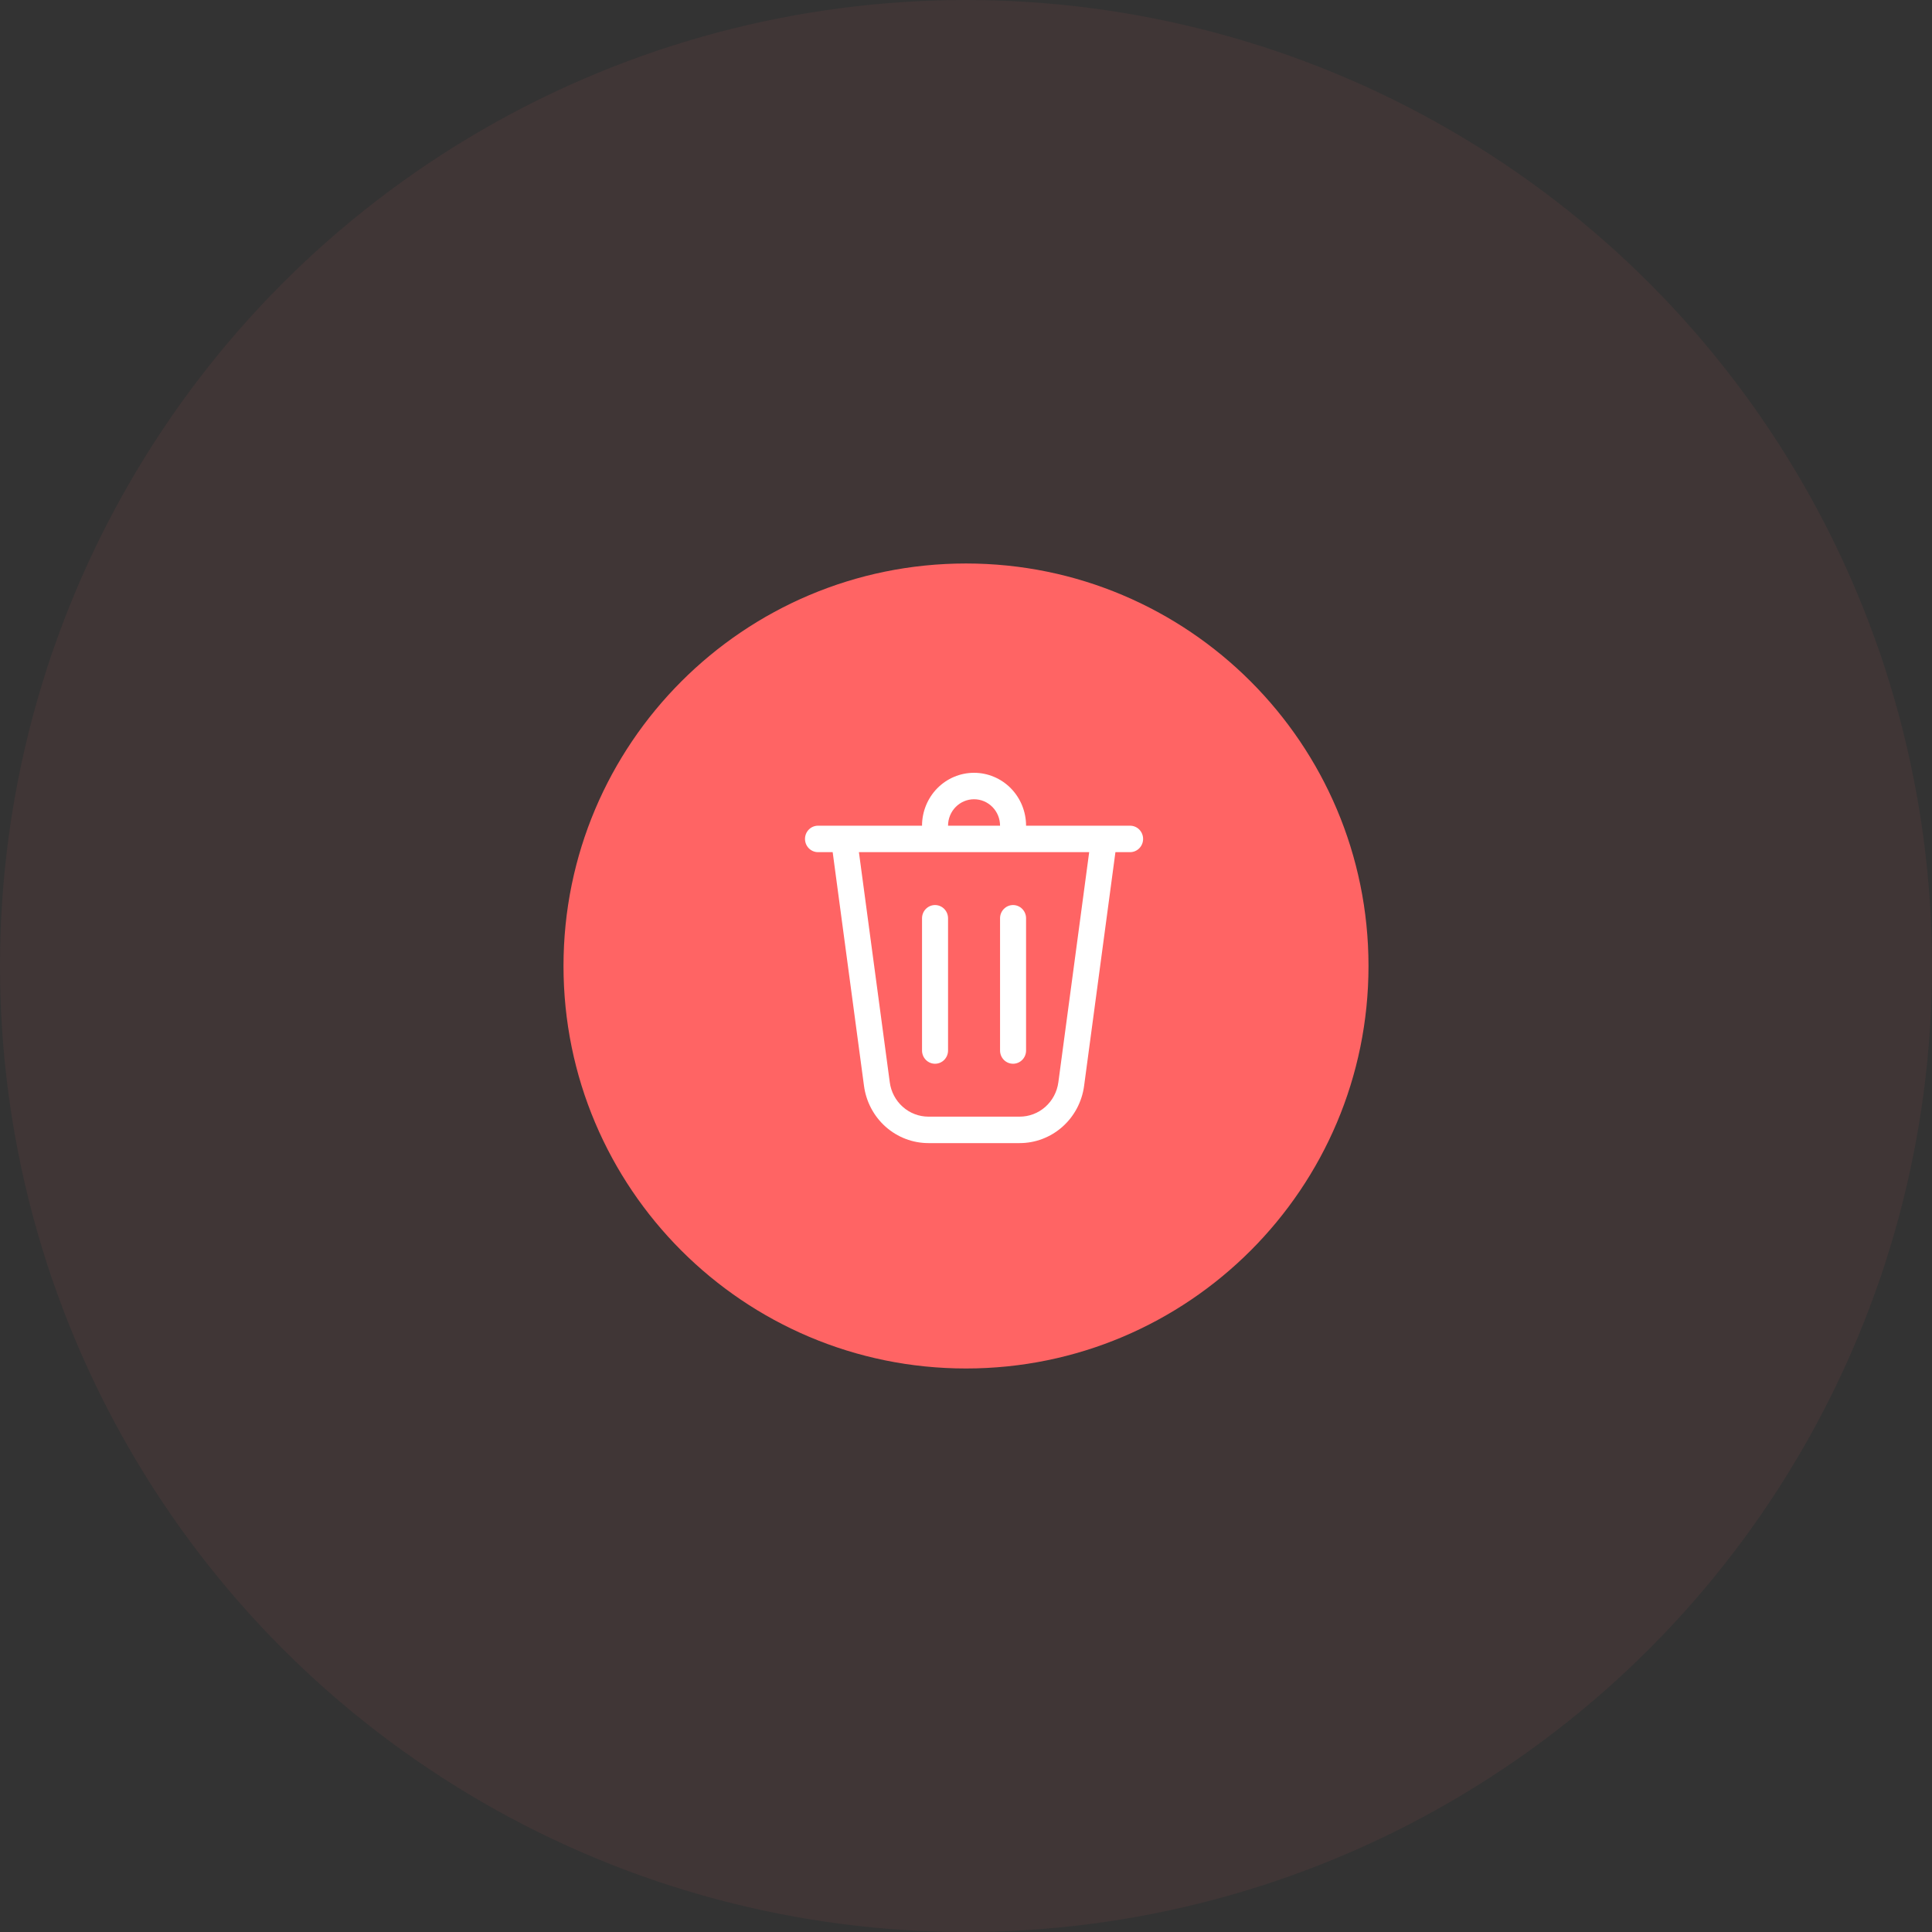 <svg width="120" height="120" viewBox="0 0 120 120" fill="none" xmlns="http://www.w3.org/2000/svg">
<rect x="0" y="0" width="120" height="120" fill="#333333" stroke="none"/>
<circle opacity="0.5" cx="60" cy="60" r="60" fill="#FF6464" fill-opacity="0.13"/>
<path d="M85 59.999C85 73.809 73.807 84.999 60 84.999C46.192 84.999 35 73.809 35 59.999C35 46.194 46.192 34.999 60 34.999C73.807 34.999 85 46.194 85 59.999Z" fill="#FF6464"/>
<path d="M58.885 51.286H62.115C62.115 50.85 61.945 50.432 61.642 50.124C61.339 49.816 60.928 49.643 60.5 49.643C60.072 49.643 59.661 49.816 59.358 50.124C59.055 50.432 58.885 50.85 58.885 51.286ZM57.269 51.286C57.269 50.414 57.61 49.579 58.215 48.962C58.821 48.346 59.643 48 60.5 48C61.357 48 62.179 48.346 62.785 48.962C63.39 49.579 63.731 50.414 63.731 51.286H70.192C70.406 51.286 70.612 51.372 70.763 51.526C70.915 51.68 71 51.889 71 52.107C71 52.325 70.915 52.534 70.763 52.688C70.612 52.842 70.406 52.929 70.192 52.929H69.281L67.335 67.448C67.203 68.432 66.725 69.334 65.989 69.987C65.253 70.64 64.31 71 63.333 71H57.667C56.69 71 55.747 70.64 55.011 69.987C54.275 69.334 53.797 68.432 53.665 67.448L51.719 52.929H50.808C50.593 52.929 50.388 52.842 50.237 52.688C50.085 52.534 50 52.325 50 52.107C50 51.889 50.085 51.68 50.237 51.526C50.388 51.372 50.593 51.286 50.808 51.286H57.269ZM58.885 57.036C58.885 56.818 58.8 56.609 58.648 56.455C58.497 56.301 58.291 56.214 58.077 56.214C57.863 56.214 57.657 56.301 57.506 56.455C57.354 56.609 57.269 56.818 57.269 57.036V65.25C57.269 65.468 57.354 65.677 57.506 65.831C57.657 65.985 57.863 66.071 58.077 66.071C58.291 66.071 58.497 65.985 58.648 65.831C58.8 65.677 58.885 65.468 58.885 65.25V57.036ZM62.923 56.214C63.137 56.214 63.343 56.301 63.494 56.455C63.646 56.609 63.731 56.818 63.731 57.036V65.25C63.731 65.468 63.646 65.677 63.494 65.831C63.343 65.985 63.137 66.071 62.923 66.071C62.709 66.071 62.503 65.985 62.352 65.831C62.2 65.677 62.115 65.468 62.115 65.25V57.036C62.115 56.818 62.2 56.609 62.352 56.455C62.503 56.301 62.709 56.214 62.923 56.214ZM55.266 67.226C55.345 67.817 55.632 68.358 56.074 68.749C56.515 69.141 57.081 69.357 57.667 69.357H63.333C63.919 69.358 64.486 69.142 64.927 68.75C65.369 68.358 65.656 67.817 65.736 67.226L67.651 52.929H53.349L55.266 67.226Z" fill="white"/>
</svg>
